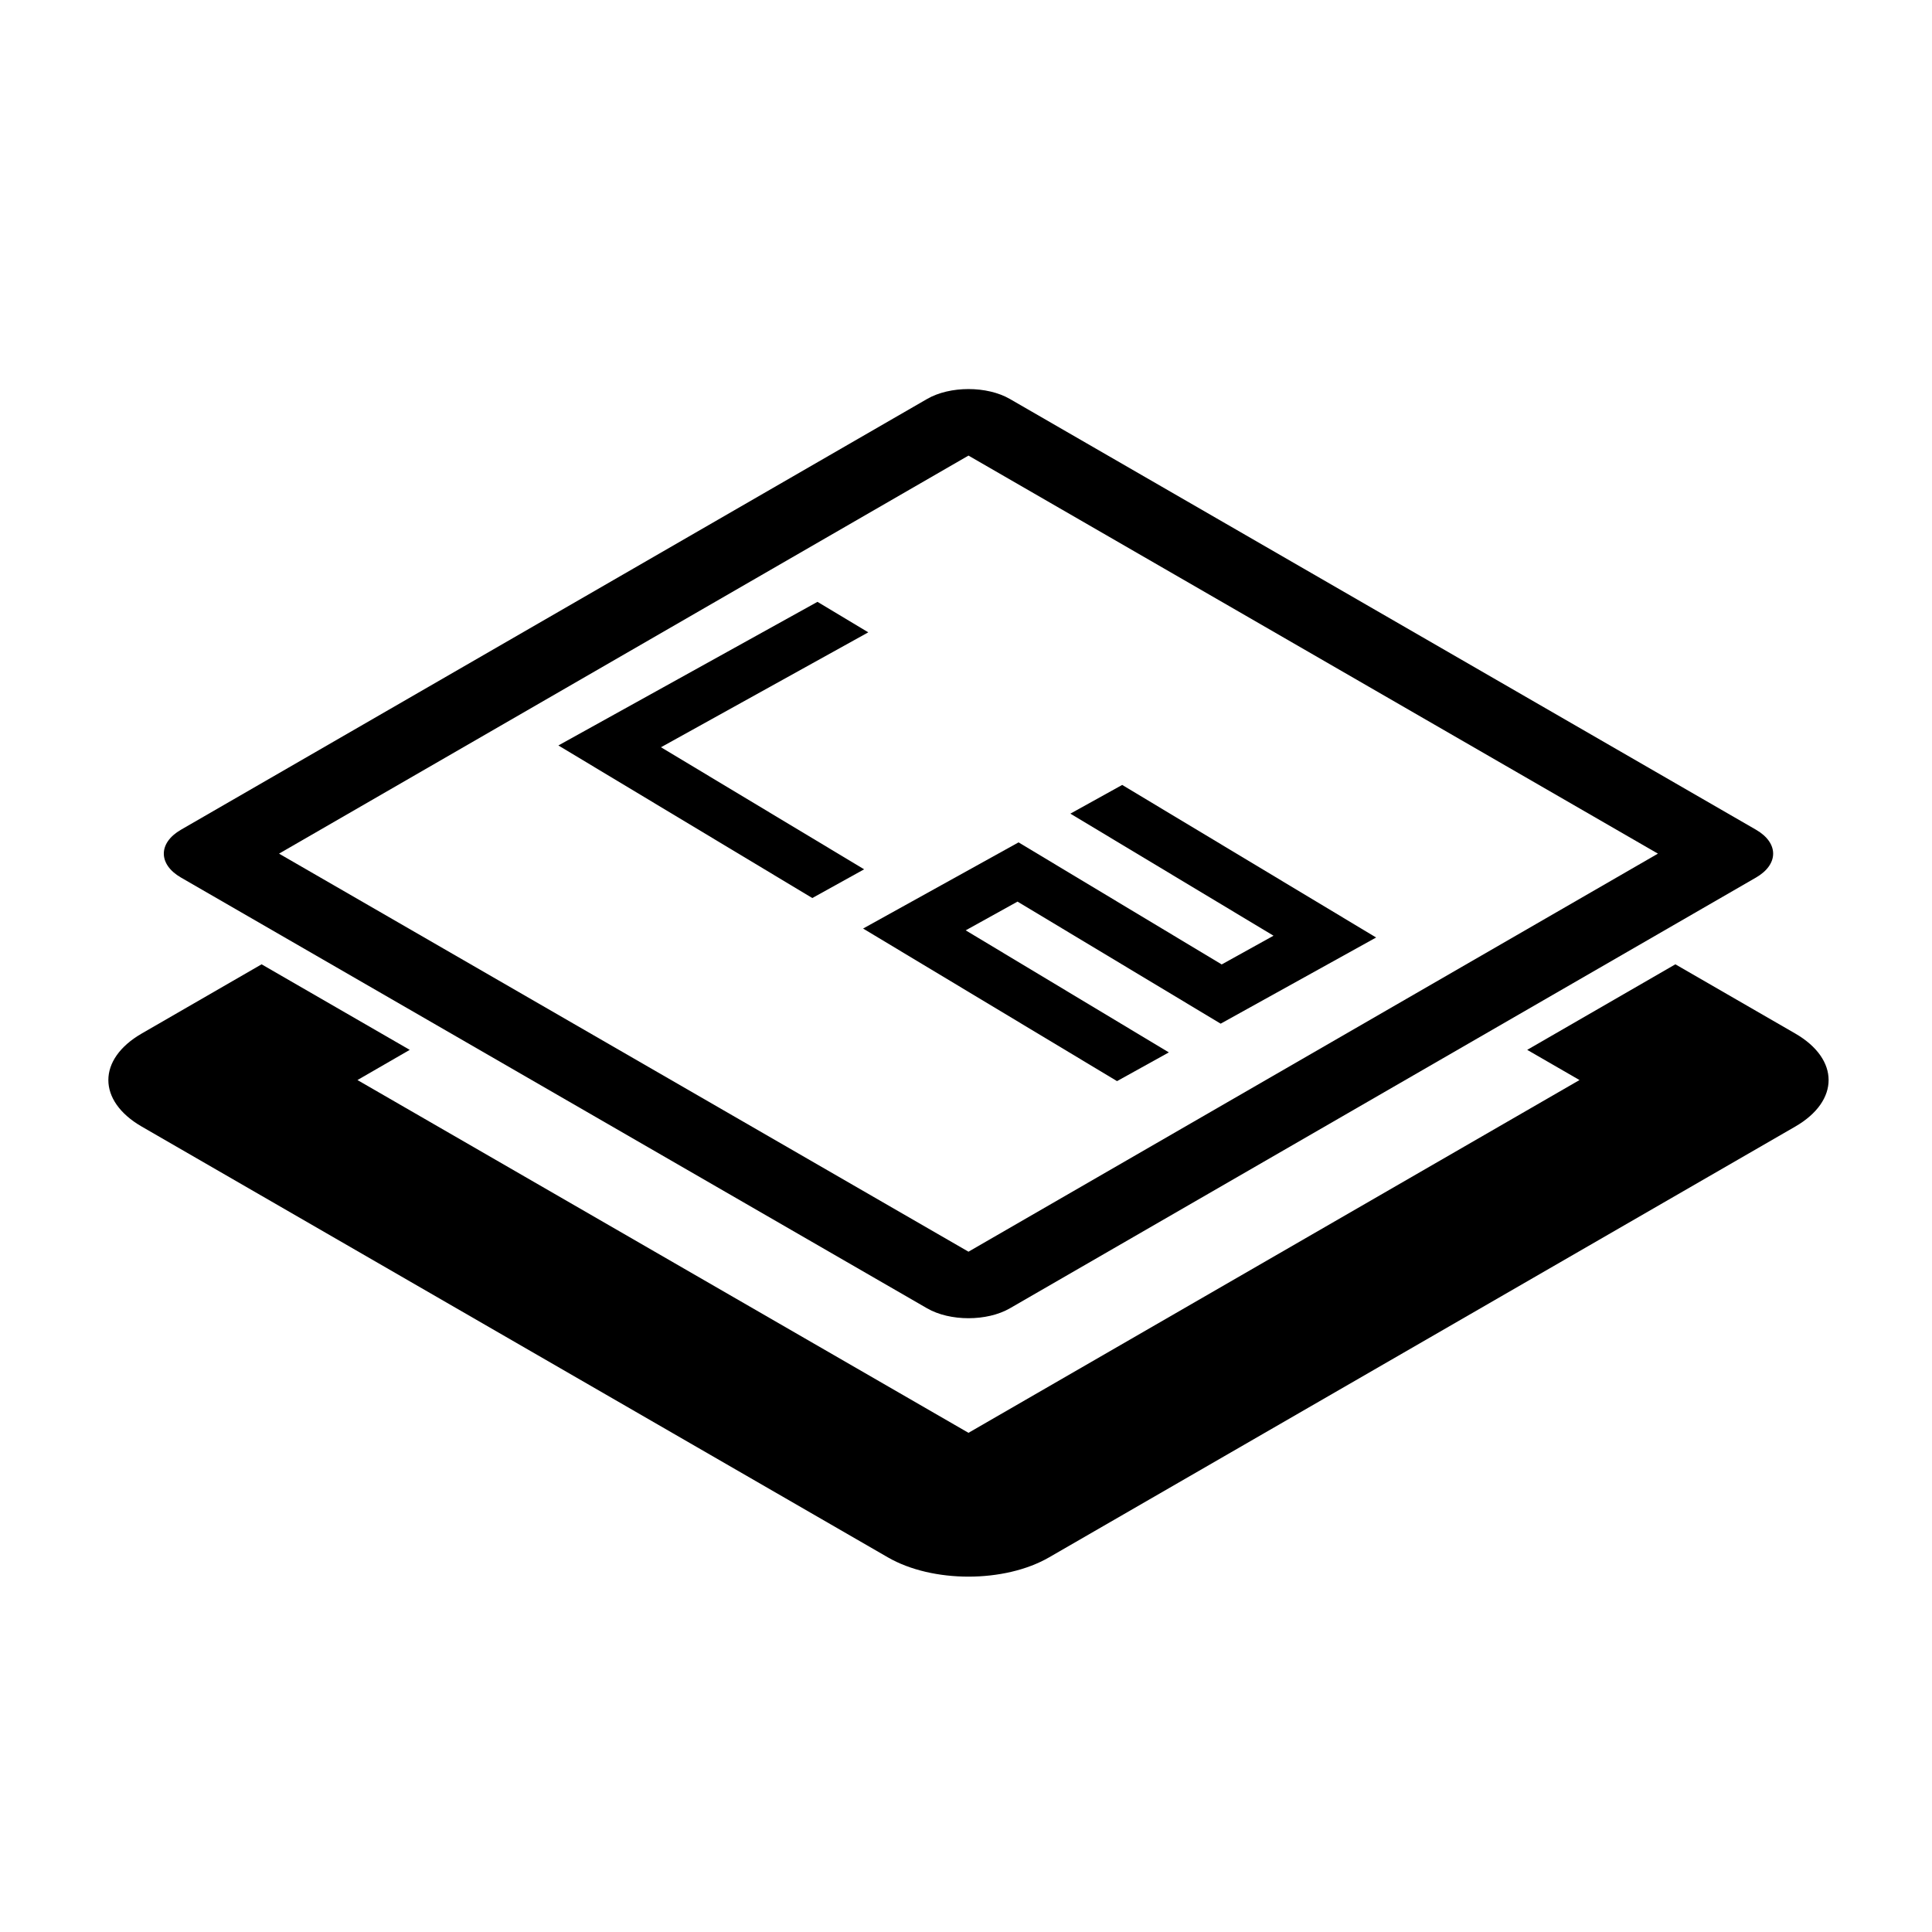<svg xmlns="http://www.w3.org/2000/svg" width="1em" height="1em" viewBox="0 0 256 256" fill="currentColor">
  <path d="M107.635 118.994L114.502 115.188L87.584 99.014L115.05 83.789L108.32 79.746L73.988 98.777L107.635 118.994Z"/> , <path d="M148.012 143.254L154.878 139.448L127.96 123.275L134.827 119.468L161.745 135.642L182.344 124.224L148.697 104.007L141.83 107.813L168.748 123.986L161.882 127.793L134.964 111.619L114.365 123.037L148.012 143.254Z"/> , <path d="M122.843 52.866C125.873 51.116 130.785 51.116 133.815 52.866L232.679 109.944C235.709 111.694 235.709 114.53 232.679 116.279L133.815 173.358C130.785 175.108 125.873 175.108 122.843 173.358L23.979 116.279C20.949 114.53 20.949 111.694 23.979 109.944L122.843 52.866ZM128.329 60.368L36.974 113.112L128.329 165.856L219.684 113.112L128.329 60.368Z"/> , <path d="M221.996 127.777L237.875 136.944C243.775 140.351 243.775 145.873 237.875 149.279L139.011 206.358C133.112 209.765 123.546 209.765 117.647 206.358L18.783 149.279C12.883 145.873 12.883 140.351 18.783 136.944L34.662 127.777L54.294 139.112L47.366 143.112L128.329 189.856L209.292 143.112L202.363 139.112L221.996 127.777Z"/>
</svg>